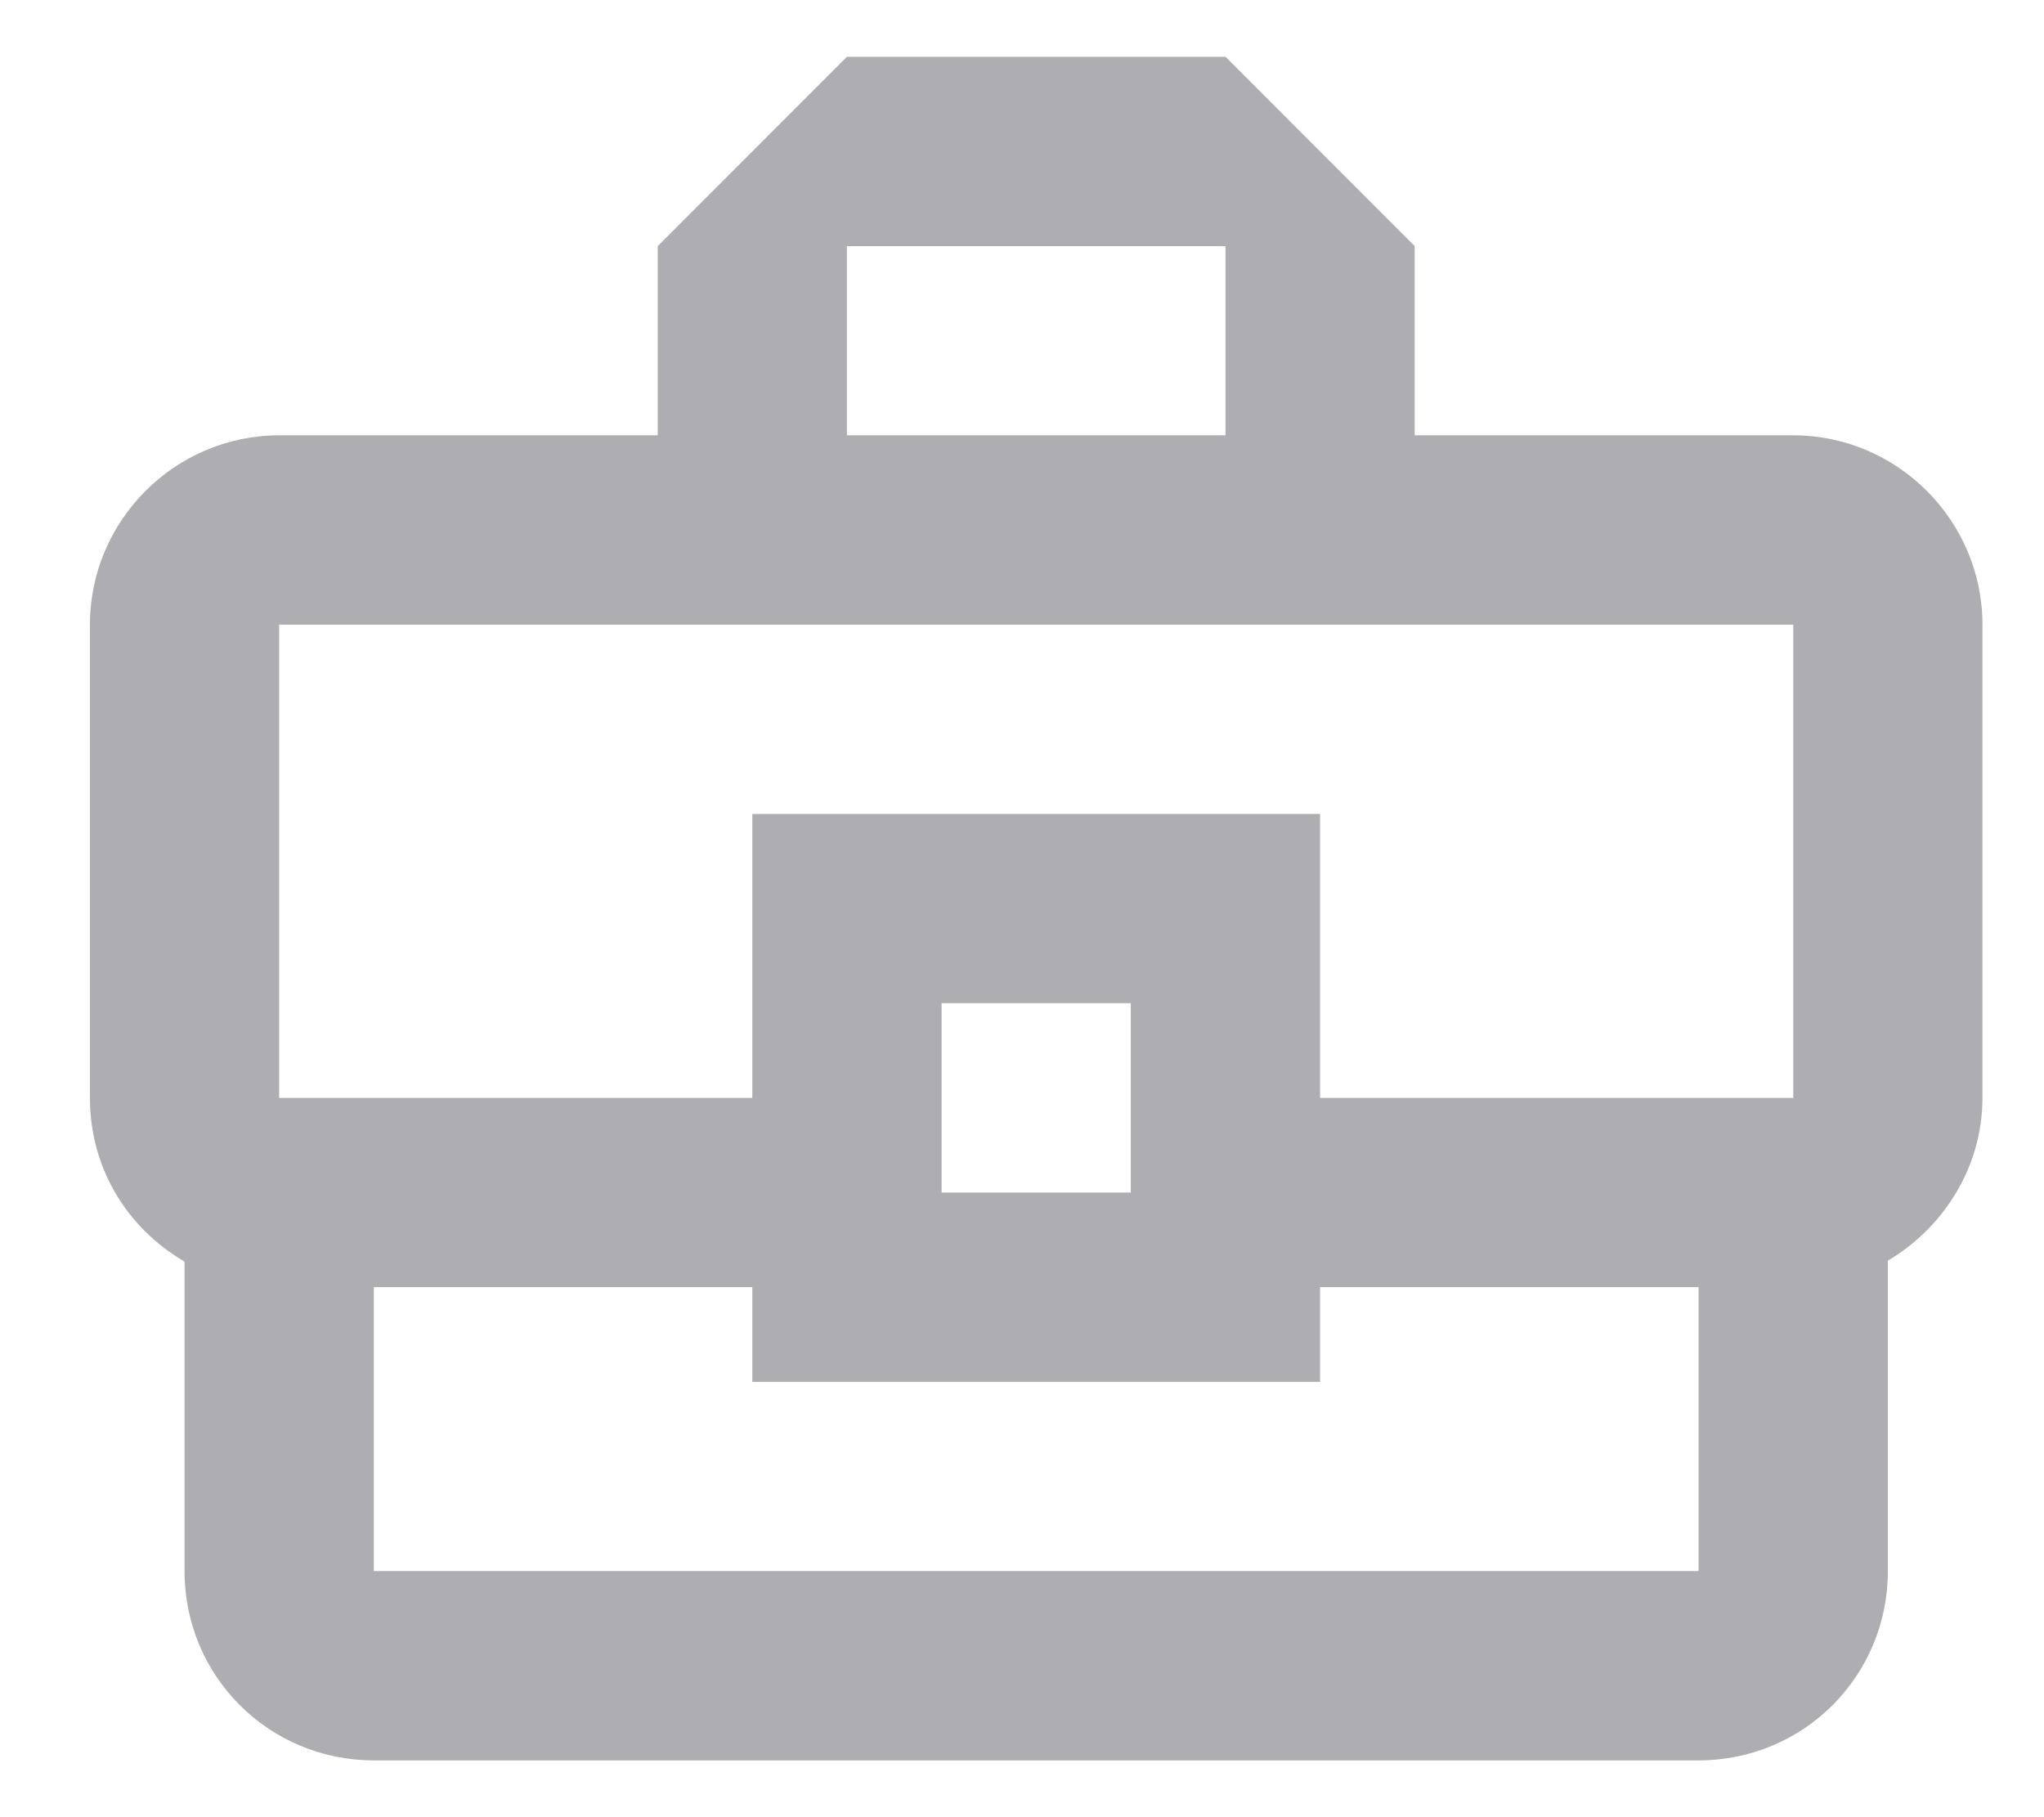 <svg width="18" height="16" viewBox="0 0 18 16" fill="none" xmlns="http://www.w3.org/2000/svg">
<path d="M15.792 3.833H12.458V2.167L10.792 0.5H7.458L5.792 2.167V3.833H2.458C1.542 3.833 0.792 4.583 0.792 5.5V9.667C0.792 10.292 1.125 10.817 1.625 11.108V13.833C1.625 14.758 2.367 15.5 3.292 15.5H14.958C15.883 15.5 16.625 14.758 16.625 13.833V11.1C17.117 10.808 17.458 10.275 17.458 9.667V5.5C17.458 4.583 16.708 3.833 15.792 3.833ZM7.458 2.167H10.792V3.833H7.458V2.167ZM2.458 5.5H15.792V9.667H11.625V7.167H6.625V9.667H2.458V5.5ZM9.958 10.5H8.292V8.833H9.958V10.5ZM14.958 13.833H3.292V11.333H6.625V12.167H11.625V11.333H14.958V13.833Z" fill="#AEAEB2"/>
</svg>
